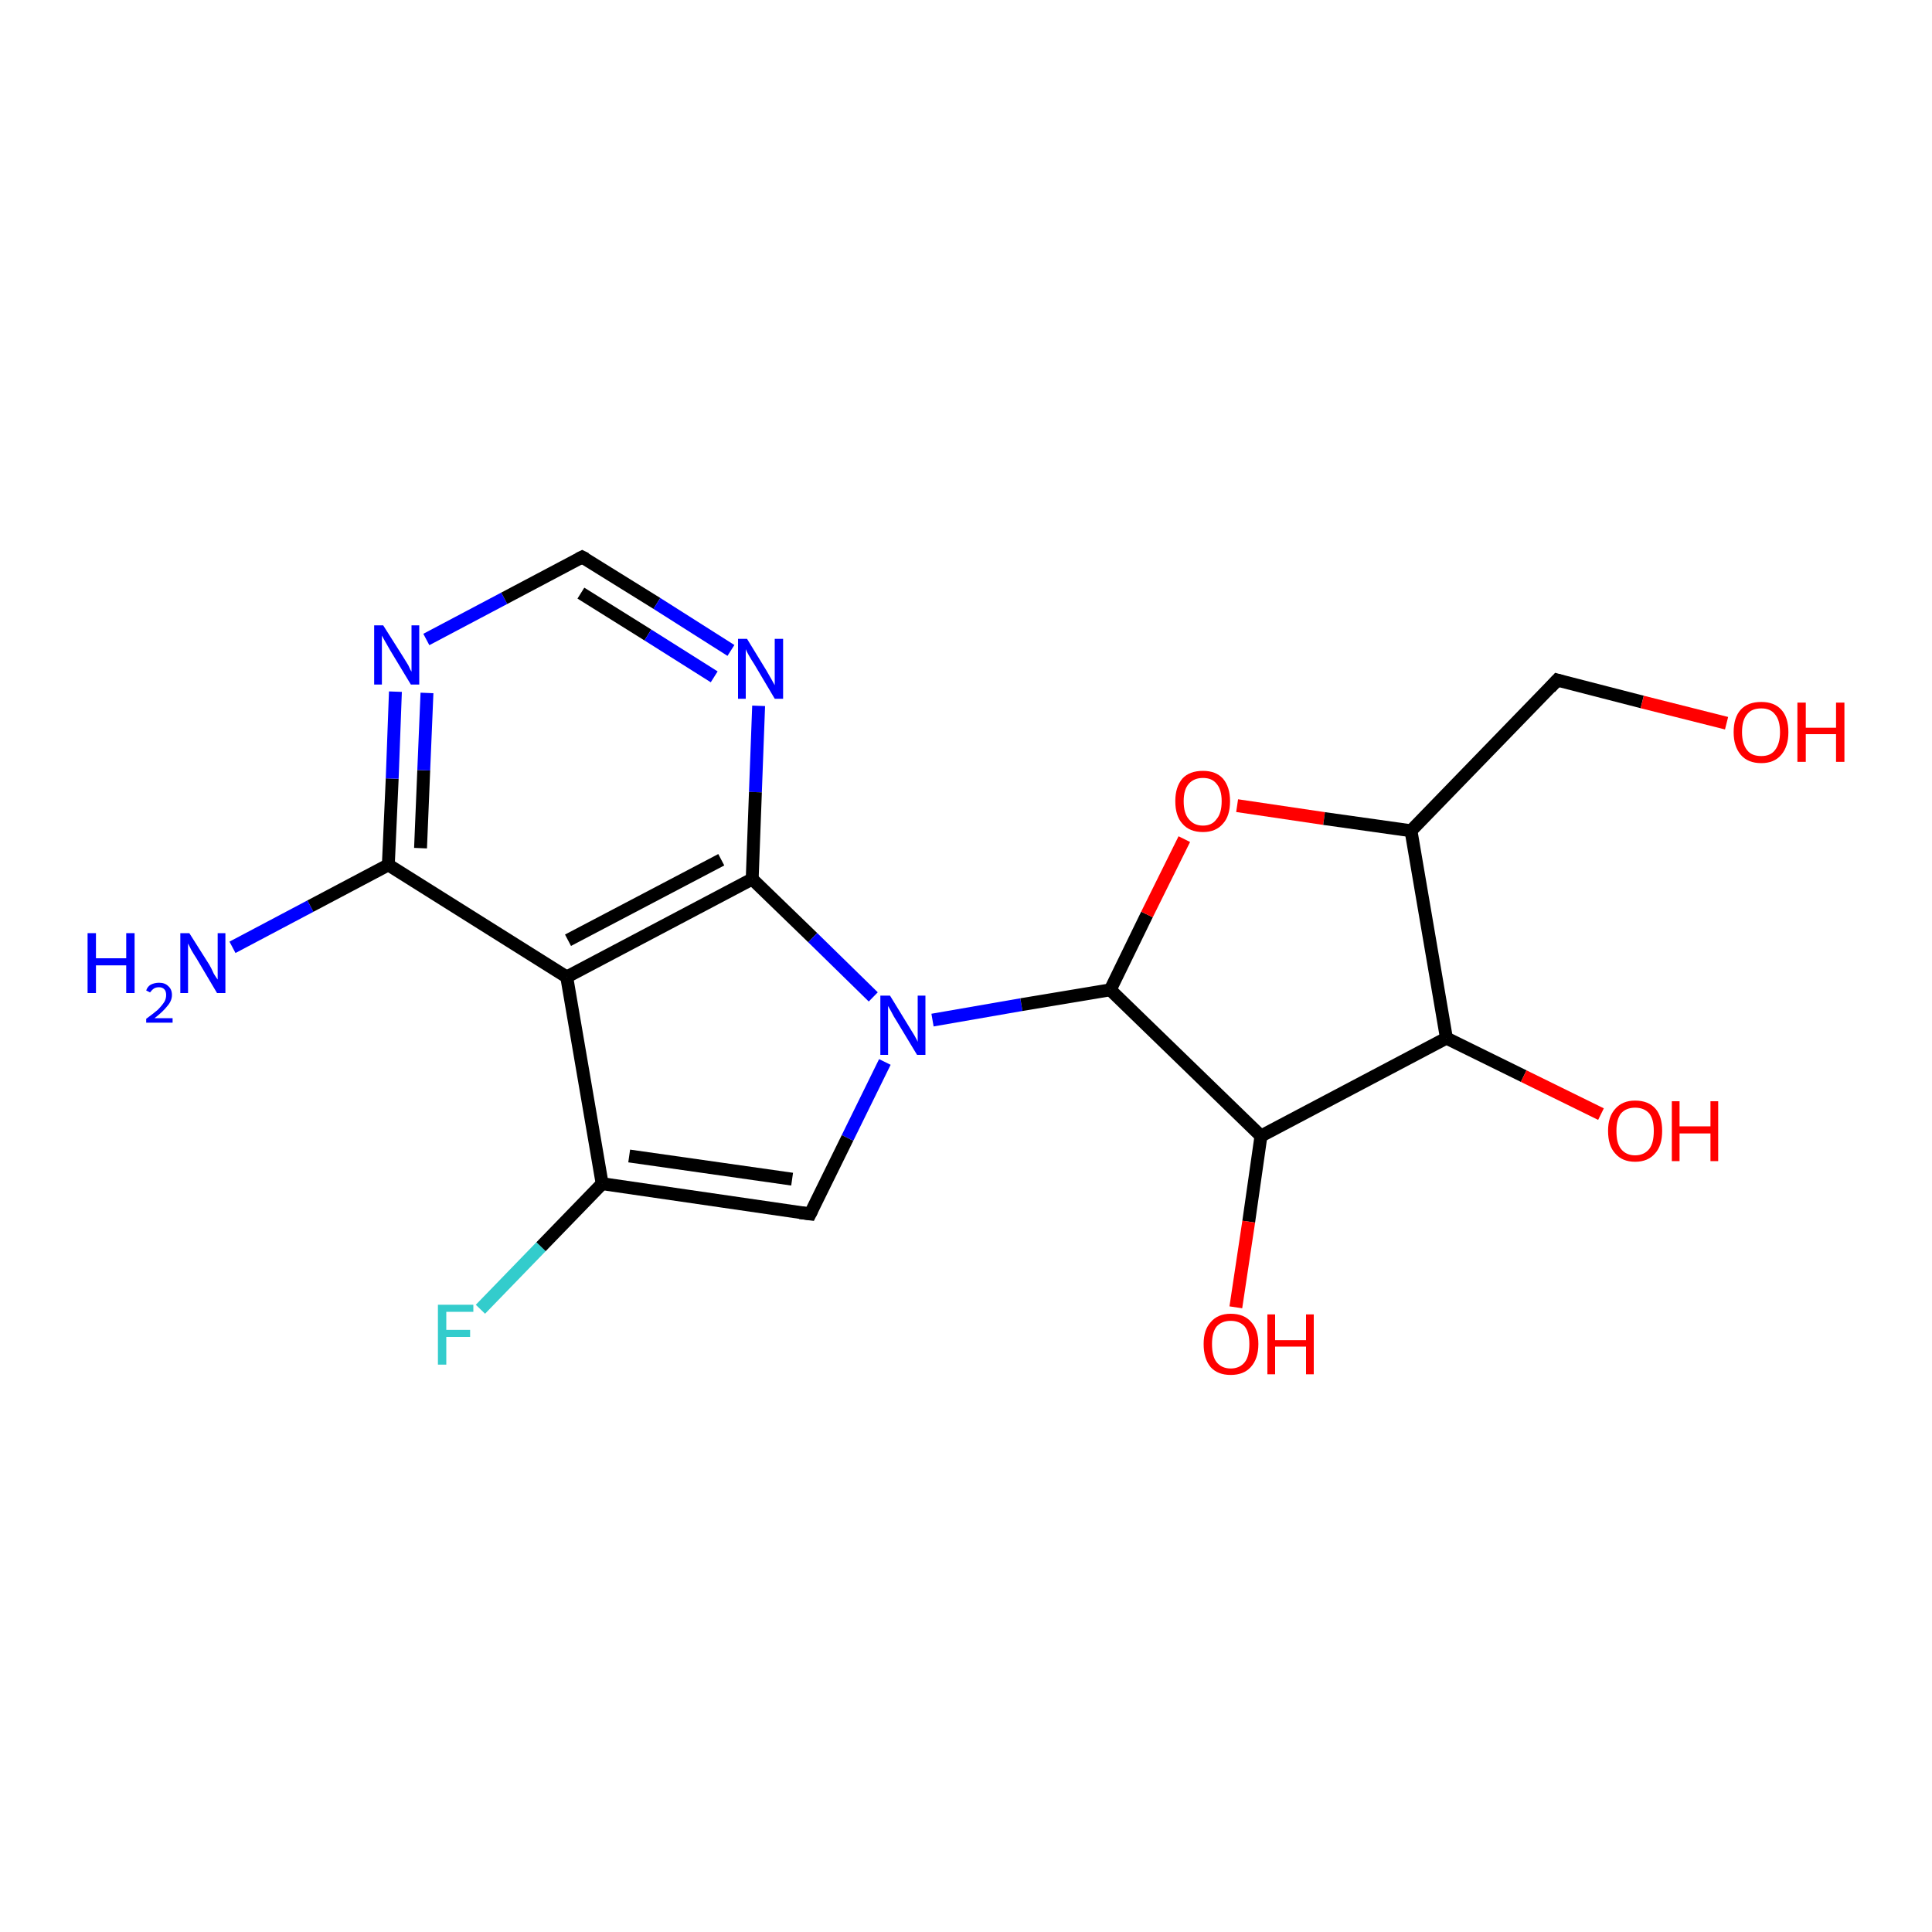 <?xml version='1.0' encoding='iso-8859-1'?>
<svg version='1.1' baseProfile='full'
              xmlns='http://www.w3.org/2000/svg'
                      xmlns:rdkit='http://www.rdkit.org/xml'
                      xmlns:xlink='http://www.w3.org/1999/xlink'
                  xml:space='preserve'
width='300px' height='300px' viewBox='0 0 300 300'>
<!-- END OF HEADER -->
<rect style='opacity:1.0;fill:#FFFFFF;stroke:none' width='300.0' height='300.0' x='0.0' y='0.0'> </rect>
<path class='bond-0 atom-0 atom-1' d='M 36.1,147.1 L 48.2,140.7' style='fill:none;fill-rule:evenodd;stroke:#0000FF;stroke-width:2.0px;stroke-linecap:butt;stroke-linejoin:miter;stroke-opacity:1' />
<path class='bond-0 atom-0 atom-1' d='M 48.2,140.7 L 60.3,134.3' style='fill:none;fill-rule:evenodd;stroke:#000000;stroke-width:2.0px;stroke-linecap:butt;stroke-linejoin:miter;stroke-opacity:1' />
<path class='bond-1 atom-1 atom-2' d='M 60.3,134.3 L 60.9,120.9' style='fill:none;fill-rule:evenodd;stroke:#000000;stroke-width:2.0px;stroke-linecap:butt;stroke-linejoin:miter;stroke-opacity:1' />
<path class='bond-1 atom-1 atom-2' d='M 60.9,120.9 L 61.4,107.4' style='fill:none;fill-rule:evenodd;stroke:#0000FF;stroke-width:2.0px;stroke-linecap:butt;stroke-linejoin:miter;stroke-opacity:1' />
<path class='bond-1 atom-1 atom-2' d='M 65.3,131.7 L 65.8,119.6' style='fill:none;fill-rule:evenodd;stroke:#000000;stroke-width:2.0px;stroke-linecap:butt;stroke-linejoin:miter;stroke-opacity:1' />
<path class='bond-1 atom-1 atom-2' d='M 65.8,119.6 L 66.3,107.6' style='fill:none;fill-rule:evenodd;stroke:#0000FF;stroke-width:2.0px;stroke-linecap:butt;stroke-linejoin:miter;stroke-opacity:1' />
<path class='bond-2 atom-2 atom-3' d='M 66.2,99.3 L 78.3,92.9' style='fill:none;fill-rule:evenodd;stroke:#0000FF;stroke-width:2.0px;stroke-linecap:butt;stroke-linejoin:miter;stroke-opacity:1' />
<path class='bond-2 atom-2 atom-3' d='M 78.3,92.9 L 90.4,86.5' style='fill:none;fill-rule:evenodd;stroke:#000000;stroke-width:2.0px;stroke-linecap:butt;stroke-linejoin:miter;stroke-opacity:1' />
<path class='bond-3 atom-3 atom-4' d='M 90.4,86.5 L 102.0,93.7' style='fill:none;fill-rule:evenodd;stroke:#000000;stroke-width:2.0px;stroke-linecap:butt;stroke-linejoin:miter;stroke-opacity:1' />
<path class='bond-3 atom-3 atom-4' d='M 102.0,93.7 L 113.5,101.0' style='fill:none;fill-rule:evenodd;stroke:#0000FF;stroke-width:2.0px;stroke-linecap:butt;stroke-linejoin:miter;stroke-opacity:1' />
<path class='bond-3 atom-3 atom-4' d='M 90.2,92.1 L 100.6,98.6' style='fill:none;fill-rule:evenodd;stroke:#000000;stroke-width:2.0px;stroke-linecap:butt;stroke-linejoin:miter;stroke-opacity:1' />
<path class='bond-3 atom-3 atom-4' d='M 100.6,98.6 L 110.9,105.1' style='fill:none;fill-rule:evenodd;stroke:#0000FF;stroke-width:2.0px;stroke-linecap:butt;stroke-linejoin:miter;stroke-opacity:1' />
<path class='bond-4 atom-4 atom-5' d='M 117.8,109.6 L 117.3,123.0' style='fill:none;fill-rule:evenodd;stroke:#0000FF;stroke-width:2.0px;stroke-linecap:butt;stroke-linejoin:miter;stroke-opacity:1' />
<path class='bond-4 atom-4 atom-5' d='M 117.3,123.0 L 116.8,136.5' style='fill:none;fill-rule:evenodd;stroke:#000000;stroke-width:2.0px;stroke-linecap:butt;stroke-linejoin:miter;stroke-opacity:1' />
<path class='bond-5 atom-5 atom-6' d='M 116.8,136.5 L 126.2,145.6' style='fill:none;fill-rule:evenodd;stroke:#000000;stroke-width:2.0px;stroke-linecap:butt;stroke-linejoin:miter;stroke-opacity:1' />
<path class='bond-5 atom-5 atom-6' d='M 126.2,145.6 L 135.6,154.8' style='fill:none;fill-rule:evenodd;stroke:#0000FF;stroke-width:2.0px;stroke-linecap:butt;stroke-linejoin:miter;stroke-opacity:1' />
<path class='bond-6 atom-6 atom-7' d='M 137.4,164.9 L 131.6,176.7' style='fill:none;fill-rule:evenodd;stroke:#0000FF;stroke-width:2.0px;stroke-linecap:butt;stroke-linejoin:miter;stroke-opacity:1' />
<path class='bond-6 atom-6 atom-7' d='M 131.6,176.7 L 125.8,188.5' style='fill:none;fill-rule:evenodd;stroke:#000000;stroke-width:2.0px;stroke-linecap:butt;stroke-linejoin:miter;stroke-opacity:1' />
<path class='bond-7 atom-7 atom-8' d='M 125.8,188.5 L 93.5,183.8' style='fill:none;fill-rule:evenodd;stroke:#000000;stroke-width:2.0px;stroke-linecap:butt;stroke-linejoin:miter;stroke-opacity:1' />
<path class='bond-7 atom-7 atom-8' d='M 123.0,183.1 L 97.7,179.5' style='fill:none;fill-rule:evenodd;stroke:#000000;stroke-width:2.0px;stroke-linecap:butt;stroke-linejoin:miter;stroke-opacity:1' />
<path class='bond-8 atom-8 atom-9' d='M 93.5,183.8 L 84.0,193.6' style='fill:none;fill-rule:evenodd;stroke:#000000;stroke-width:2.0px;stroke-linecap:butt;stroke-linejoin:miter;stroke-opacity:1' />
<path class='bond-8 atom-8 atom-9' d='M 84.0,193.6 L 74.6,203.3' style='fill:none;fill-rule:evenodd;stroke:#33CCCC;stroke-width:2.0px;stroke-linecap:butt;stroke-linejoin:miter;stroke-opacity:1' />
<path class='bond-9 atom-8 atom-10' d='M 93.5,183.8 L 88.0,151.7' style='fill:none;fill-rule:evenodd;stroke:#000000;stroke-width:2.0px;stroke-linecap:butt;stroke-linejoin:miter;stroke-opacity:1' />
<path class='bond-10 atom-6 atom-11' d='M 144.8,158.4 L 158.6,156.0' style='fill:none;fill-rule:evenodd;stroke:#0000FF;stroke-width:2.0px;stroke-linecap:butt;stroke-linejoin:miter;stroke-opacity:1' />
<path class='bond-10 atom-6 atom-11' d='M 158.6,156.0 L 172.4,153.7' style='fill:none;fill-rule:evenodd;stroke:#000000;stroke-width:2.0px;stroke-linecap:butt;stroke-linejoin:miter;stroke-opacity:1' />
<path class='bond-11 atom-11 atom-12' d='M 172.4,153.7 L 178.1,142.0' style='fill:none;fill-rule:evenodd;stroke:#000000;stroke-width:2.0px;stroke-linecap:butt;stroke-linejoin:miter;stroke-opacity:1' />
<path class='bond-11 atom-11 atom-12' d='M 178.1,142.0 L 183.9,130.3' style='fill:none;fill-rule:evenodd;stroke:#FF0000;stroke-width:2.0px;stroke-linecap:butt;stroke-linejoin:miter;stroke-opacity:1' />
<path class='bond-12 atom-12 atom-13' d='M 192.1,125.1 L 205.6,127.1' style='fill:none;fill-rule:evenodd;stroke:#FF0000;stroke-width:2.0px;stroke-linecap:butt;stroke-linejoin:miter;stroke-opacity:1' />
<path class='bond-12 atom-12 atom-13' d='M 205.6,127.1 L 219.1,129.0' style='fill:none;fill-rule:evenodd;stroke:#000000;stroke-width:2.0px;stroke-linecap:butt;stroke-linejoin:miter;stroke-opacity:1' />
<path class='bond-13 atom-13 atom-14' d='M 219.1,129.0 L 241.8,105.6' style='fill:none;fill-rule:evenodd;stroke:#000000;stroke-width:2.0px;stroke-linecap:butt;stroke-linejoin:miter;stroke-opacity:1' />
<path class='bond-14 atom-14 atom-15' d='M 241.8,105.6 L 255.0,109.0' style='fill:none;fill-rule:evenodd;stroke:#000000;stroke-width:2.0px;stroke-linecap:butt;stroke-linejoin:miter;stroke-opacity:1' />
<path class='bond-14 atom-14 atom-15' d='M 255.0,109.0 L 268.1,112.3' style='fill:none;fill-rule:evenodd;stroke:#FF0000;stroke-width:2.0px;stroke-linecap:butt;stroke-linejoin:miter;stroke-opacity:1' />
<path class='bond-15 atom-13 atom-16' d='M 219.1,129.0 L 224.6,161.2' style='fill:none;fill-rule:evenodd;stroke:#000000;stroke-width:2.0px;stroke-linecap:butt;stroke-linejoin:miter;stroke-opacity:1' />
<path class='bond-16 atom-16 atom-17' d='M 224.6,161.2 L 236.6,167.1' style='fill:none;fill-rule:evenodd;stroke:#000000;stroke-width:2.0px;stroke-linecap:butt;stroke-linejoin:miter;stroke-opacity:1' />
<path class='bond-16 atom-16 atom-17' d='M 236.6,167.1 L 248.6,173.0' style='fill:none;fill-rule:evenodd;stroke:#FF0000;stroke-width:2.0px;stroke-linecap:butt;stroke-linejoin:miter;stroke-opacity:1' />
<path class='bond-17 atom-16 atom-18' d='M 224.6,161.2 L 195.8,176.4' style='fill:none;fill-rule:evenodd;stroke:#000000;stroke-width:2.0px;stroke-linecap:butt;stroke-linejoin:miter;stroke-opacity:1' />
<path class='bond-18 atom-18 atom-19' d='M 195.8,176.4 L 193.9,189.7' style='fill:none;fill-rule:evenodd;stroke:#000000;stroke-width:2.0px;stroke-linecap:butt;stroke-linejoin:miter;stroke-opacity:1' />
<path class='bond-18 atom-18 atom-19' d='M 193.9,189.7 L 191.9,203.0' style='fill:none;fill-rule:evenodd;stroke:#FF0000;stroke-width:2.0px;stroke-linecap:butt;stroke-linejoin:miter;stroke-opacity:1' />
<path class='bond-19 atom-10 atom-1' d='M 88.0,151.7 L 60.3,134.3' style='fill:none;fill-rule:evenodd;stroke:#000000;stroke-width:2.0px;stroke-linecap:butt;stroke-linejoin:miter;stroke-opacity:1' />
<path class='bond-20 atom-10 atom-5' d='M 88.0,151.7 L 116.8,136.5' style='fill:none;fill-rule:evenodd;stroke:#000000;stroke-width:2.0px;stroke-linecap:butt;stroke-linejoin:miter;stroke-opacity:1' />
<path class='bond-20 atom-10 atom-5' d='M 88.2,146.0 L 112.0,133.5' style='fill:none;fill-rule:evenodd;stroke:#000000;stroke-width:2.0px;stroke-linecap:butt;stroke-linejoin:miter;stroke-opacity:1' />
<path class='bond-21 atom-18 atom-11' d='M 195.8,176.4 L 172.4,153.7' style='fill:none;fill-rule:evenodd;stroke:#000000;stroke-width:2.0px;stroke-linecap:butt;stroke-linejoin:miter;stroke-opacity:1' />
<path d='M 89.8,86.8 L 90.4,86.5 L 91.0,86.8' style='fill:none;stroke:#000000;stroke-width:2.0px;stroke-linecap:butt;stroke-linejoin:miter;stroke-opacity:1;' />
<path d='M 126.1,187.9 L 125.8,188.5 L 124.2,188.3' style='fill:none;stroke:#000000;stroke-width:2.0px;stroke-linecap:butt;stroke-linejoin:miter;stroke-opacity:1;' />
<path d='M 240.7,106.8 L 241.8,105.6 L 242.5,105.8' style='fill:none;stroke:#000000;stroke-width:2.0px;stroke-linecap:butt;stroke-linejoin:miter;stroke-opacity:1;' />
<path class='atom-0' d='M 13.6 144.9
L 14.9 144.9
L 14.9 148.8
L 19.6 148.8
L 19.6 144.9
L 20.9 144.9
L 20.9 154.2
L 19.6 154.2
L 19.6 149.9
L 14.9 149.9
L 14.9 154.2
L 13.6 154.2
L 13.6 144.9
' fill='#0000FF'/>
<path class='atom-0' d='M 22.7 153.8
Q 22.9 153.2, 23.4 152.9
Q 24.0 152.6, 24.7 152.6
Q 25.6 152.6, 26.1 153.1
Q 26.7 153.6, 26.7 154.5
Q 26.7 155.4, 26.0 156.2
Q 25.3 157.1, 24.0 158.1
L 26.8 158.1
L 26.8 158.8
L 22.7 158.8
L 22.7 158.2
Q 23.8 157.4, 24.5 156.8
Q 25.1 156.2, 25.5 155.6
Q 25.8 155.1, 25.8 154.5
Q 25.8 153.9, 25.5 153.6
Q 25.2 153.3, 24.7 153.3
Q 24.2 153.3, 23.9 153.5
Q 23.6 153.7, 23.3 154.1
L 22.7 153.8
' fill='#0000FF'/>
<path class='atom-0' d='M 29.4 144.9
L 32.5 149.8
Q 32.8 150.3, 33.2 151.2
Q 33.7 152.0, 33.8 152.1
L 33.8 144.9
L 35.0 144.9
L 35.0 154.2
L 33.7 154.2
L 30.5 148.8
Q 30.1 148.2, 29.7 147.5
Q 29.3 146.7, 29.2 146.5
L 29.2 154.2
L 28.0 154.2
L 28.0 144.9
L 29.4 144.9
' fill='#0000FF'/>
<path class='atom-2' d='M 59.5 97.1
L 62.6 102.0
Q 62.9 102.5, 63.4 103.3
Q 63.8 104.2, 63.9 104.3
L 63.9 97.1
L 65.1 97.1
L 65.1 106.3
L 63.8 106.3
L 60.6 101.0
Q 60.2 100.3, 59.8 99.6
Q 59.4 98.9, 59.3 98.7
L 59.3 106.3
L 58.1 106.3
L 58.1 97.1
L 59.5 97.1
' fill='#0000FF'/>
<path class='atom-4' d='M 116.0 99.2
L 119.0 104.1
Q 119.3 104.6, 119.8 105.5
Q 120.3 106.4, 120.3 106.4
L 120.3 99.2
L 121.6 99.2
L 121.6 108.5
L 120.3 108.5
L 117.1 103.1
Q 116.7 102.5, 116.3 101.8
Q 115.9 101.1, 115.8 100.8
L 115.8 108.5
L 114.6 108.5
L 114.6 99.2
L 116.0 99.2
' fill='#0000FF'/>
<path class='atom-6' d='M 138.2 154.6
L 141.2 159.5
Q 141.5 160.0, 142.0 160.8
Q 142.5 161.7, 142.5 161.8
L 142.5 154.6
L 143.7 154.6
L 143.7 163.8
L 142.4 163.8
L 139.2 158.5
Q 138.8 157.9, 138.4 157.1
Q 138.0 156.4, 137.9 156.2
L 137.9 163.8
L 136.7 163.8
L 136.7 154.6
L 138.2 154.6
' fill='#0000FF'/>
<path class='atom-9' d='M 68.0 202.6
L 73.5 202.6
L 73.5 203.7
L 69.3 203.7
L 69.3 206.5
L 73.0 206.5
L 73.0 207.6
L 69.3 207.6
L 69.3 211.9
L 68.0 211.9
L 68.0 202.6
' fill='#33CCCC'/>
<path class='atom-12' d='M 182.5 124.4
Q 182.5 122.2, 183.6 120.9
Q 184.7 119.7, 186.8 119.7
Q 188.8 119.7, 189.9 120.9
Q 191.0 122.2, 191.0 124.4
Q 191.0 126.7, 189.9 127.9
Q 188.8 129.2, 186.8 129.2
Q 184.7 129.2, 183.6 127.9
Q 182.5 126.7, 182.5 124.4
M 186.8 128.2
Q 188.2 128.2, 188.9 127.2
Q 189.7 126.3, 189.7 124.4
Q 189.7 122.6, 188.9 121.7
Q 188.2 120.8, 186.8 120.8
Q 185.4 120.8, 184.6 121.7
Q 183.8 122.6, 183.8 124.4
Q 183.8 126.3, 184.6 127.2
Q 185.4 128.2, 186.8 128.2
' fill='#FF0000'/>
<path class='atom-15' d='M 269.2 113.7
Q 269.2 111.4, 270.3 110.2
Q 271.4 109.0, 273.5 109.0
Q 275.5 109.0, 276.6 110.2
Q 277.7 111.4, 277.7 113.7
Q 277.7 115.9, 276.6 117.2
Q 275.5 118.5, 273.5 118.5
Q 271.4 118.5, 270.3 117.2
Q 269.2 115.9, 269.2 113.7
M 273.5 117.4
Q 274.9 117.4, 275.6 116.5
Q 276.4 115.5, 276.4 113.7
Q 276.4 111.8, 275.6 110.9
Q 274.9 110.0, 273.5 110.0
Q 272.0 110.0, 271.3 110.9
Q 270.5 111.8, 270.5 113.7
Q 270.5 115.5, 271.3 116.5
Q 272.0 117.4, 273.5 117.4
' fill='#FF0000'/>
<path class='atom-15' d='M 279.1 109.1
L 280.4 109.1
L 280.4 113.0
L 285.1 113.0
L 285.1 109.1
L 286.4 109.1
L 286.4 118.3
L 285.1 118.3
L 285.1 114.0
L 280.4 114.0
L 280.4 118.3
L 279.1 118.3
L 279.1 109.1
' fill='#FF0000'/>
<path class='atom-17' d='M 249.7 175.6
Q 249.7 173.4, 250.8 172.2
Q 251.9 170.9, 253.9 170.9
Q 256.0 170.9, 257.1 172.2
Q 258.1 173.4, 258.1 175.6
Q 258.1 177.9, 257.0 179.1
Q 255.9 180.4, 253.9 180.4
Q 251.9 180.4, 250.8 179.1
Q 249.7 177.9, 249.7 175.6
M 253.9 179.4
Q 255.3 179.4, 256.1 178.4
Q 256.8 177.5, 256.8 175.6
Q 256.8 173.8, 256.1 172.9
Q 255.3 172.0, 253.9 172.0
Q 252.5 172.0, 251.7 172.9
Q 251.0 173.8, 251.0 175.6
Q 251.0 177.5, 251.7 178.4
Q 252.5 179.4, 253.9 179.4
' fill='#FF0000'/>
<path class='atom-17' d='M 259.6 171.0
L 260.8 171.0
L 260.8 174.9
L 265.6 174.9
L 265.6 171.0
L 266.8 171.0
L 266.8 180.3
L 265.6 180.3
L 265.6 176.0
L 260.8 176.0
L 260.8 180.3
L 259.6 180.3
L 259.6 171.0
' fill='#FF0000'/>
<path class='atom-19' d='M 186.9 208.7
Q 186.9 206.5, 188.0 205.3
Q 189.1 204.0, 191.1 204.0
Q 193.2 204.0, 194.3 205.3
Q 195.4 206.5, 195.4 208.7
Q 195.4 211.0, 194.2 212.3
Q 193.1 213.5, 191.1 213.5
Q 189.1 213.5, 188.0 212.3
Q 186.9 211.0, 186.9 208.7
M 191.1 212.5
Q 192.5 212.5, 193.3 211.5
Q 194.0 210.6, 194.0 208.7
Q 194.0 206.9, 193.3 206.0
Q 192.5 205.1, 191.1 205.1
Q 189.7 205.1, 188.9 206.0
Q 188.2 206.9, 188.2 208.7
Q 188.2 210.6, 188.9 211.5
Q 189.7 212.5, 191.1 212.5
' fill='#FF0000'/>
<path class='atom-19' d='M 196.8 204.1
L 198.0 204.1
L 198.0 208.1
L 202.8 208.1
L 202.8 204.1
L 204.0 204.1
L 204.0 213.4
L 202.8 213.4
L 202.8 209.1
L 198.0 209.1
L 198.0 213.4
L 196.8 213.4
L 196.8 204.1
' fill='#FF0000'/>
</svg>
